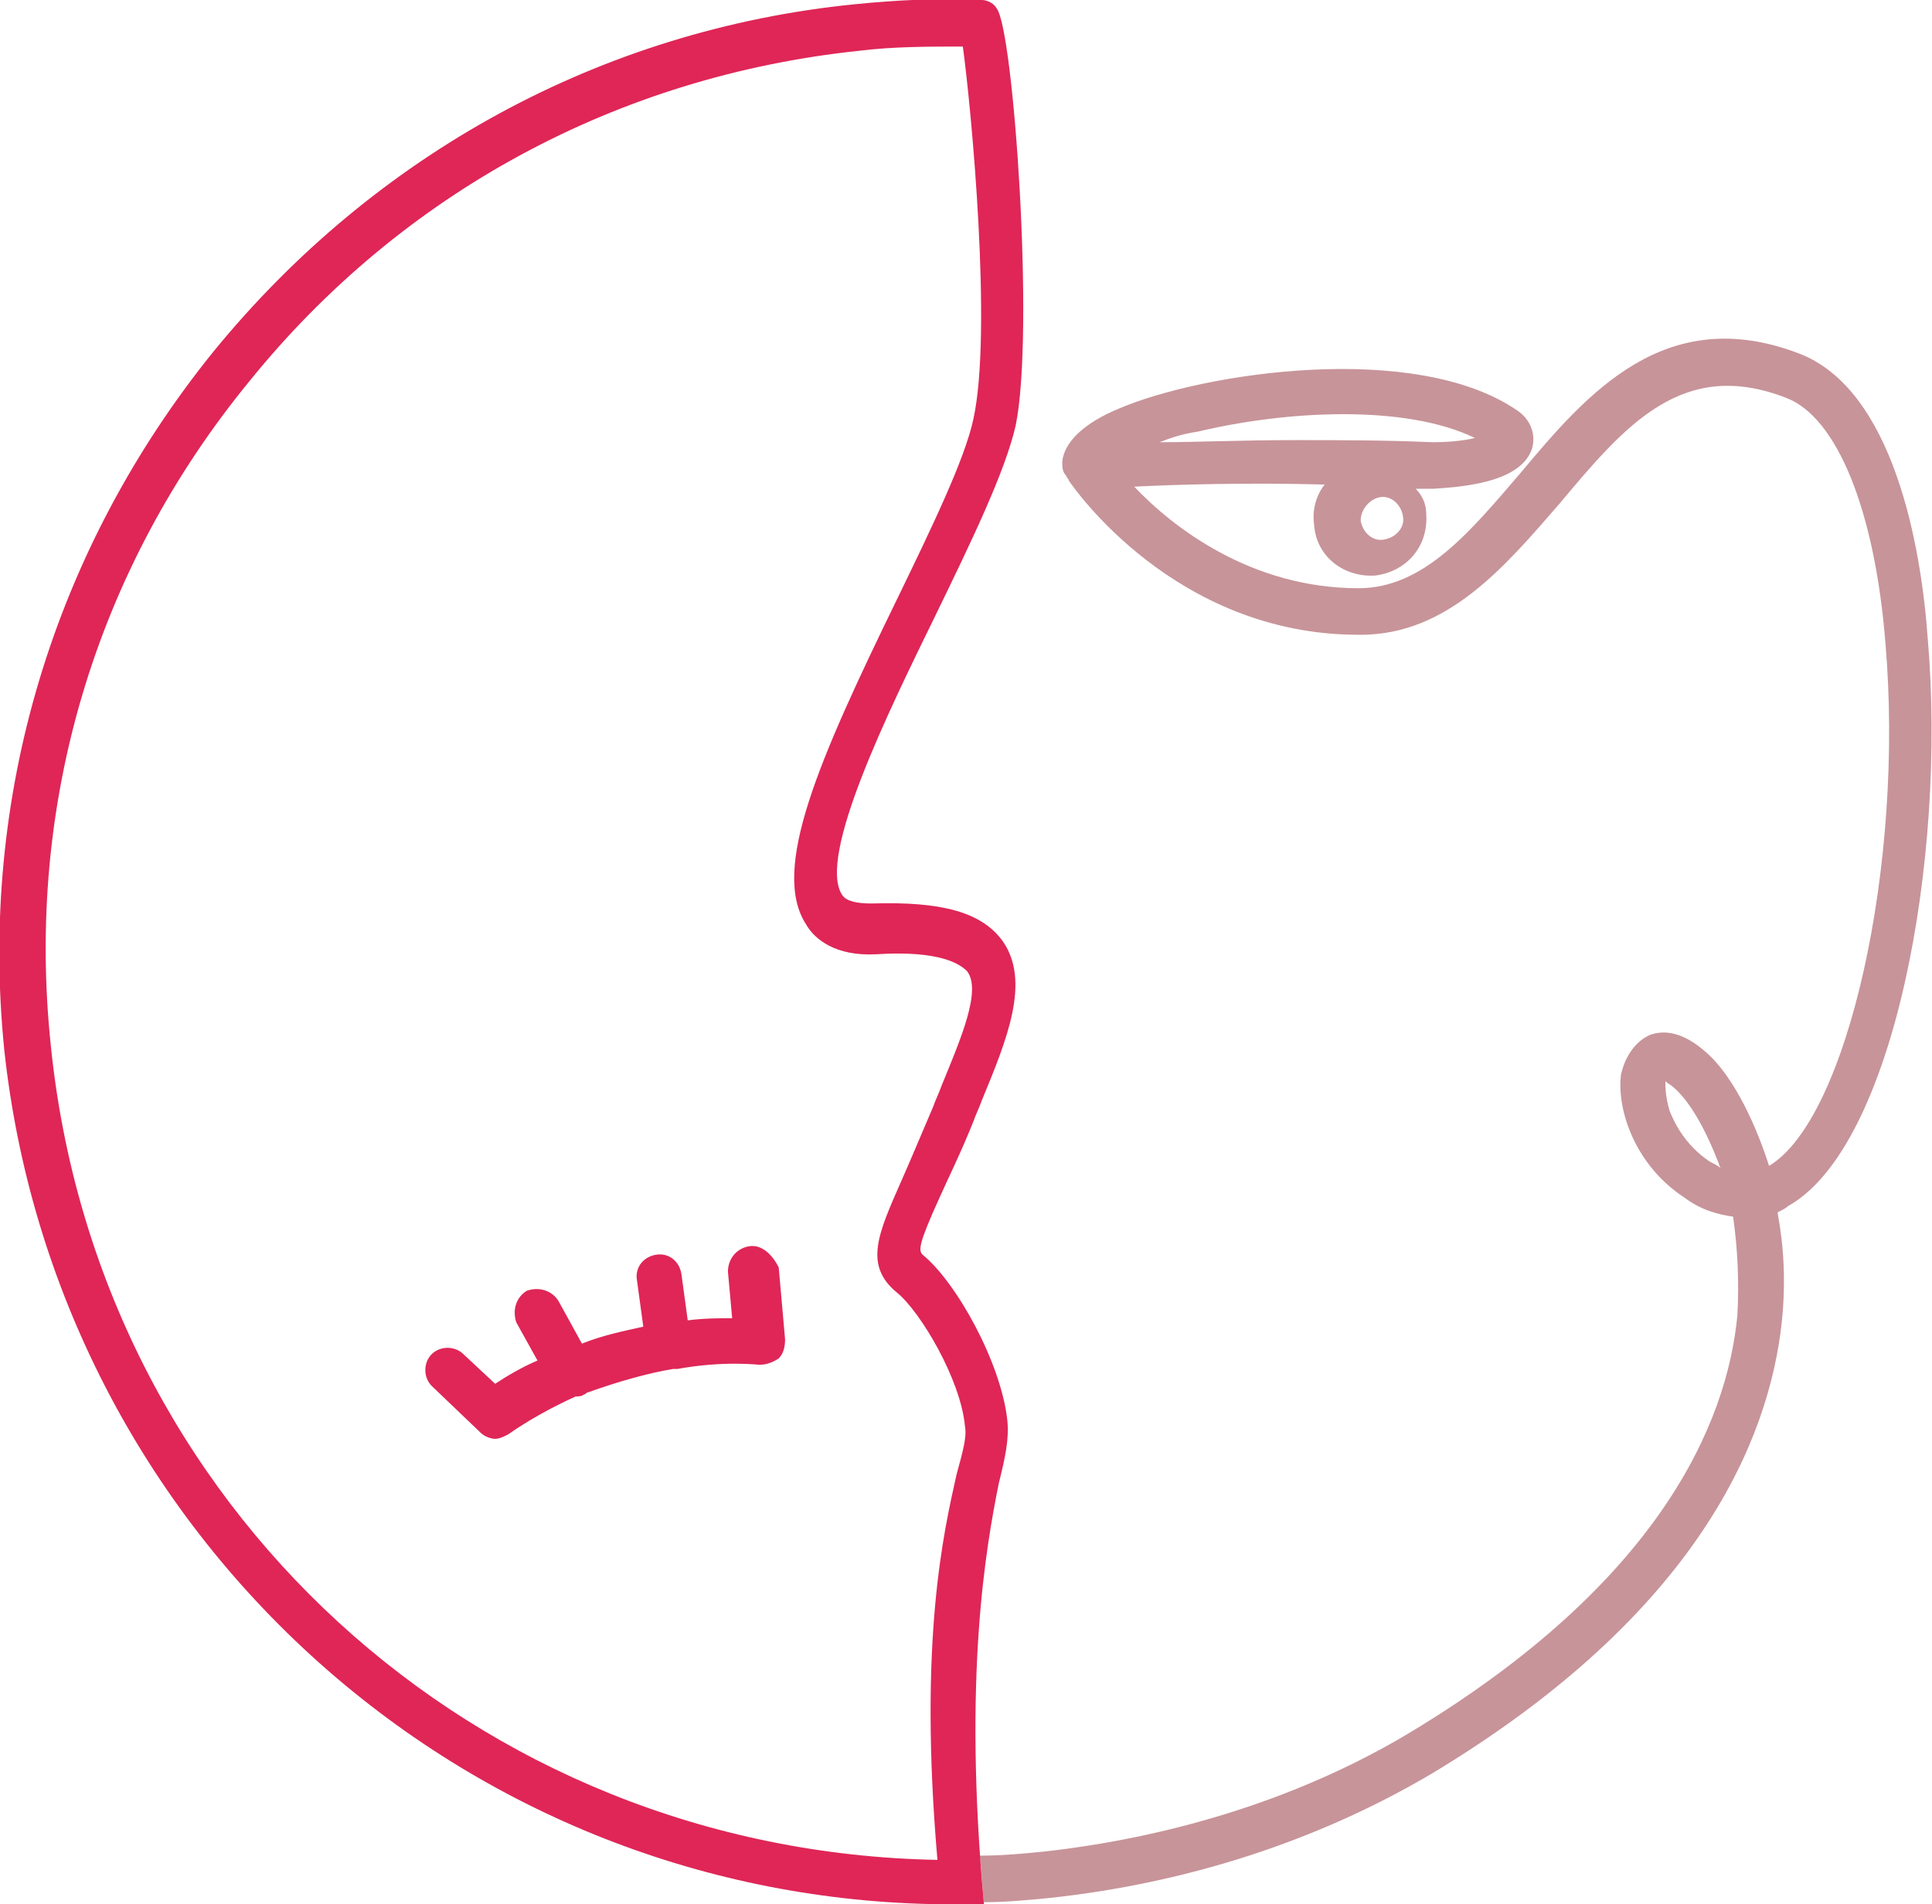 <?xml version="1.0" encoding="utf-8"?>
<!-- Generator: Adobe Illustrator 24.0.0, SVG Export Plug-In . SVG Version: 6.00 Build 0)  -->
<svg version="1.1" id="Ebene_1" xmlns="http://www.w3.org/2000/svg" xmlns:xlink="http://www.w3.org/1999/xlink" x="0px" y="0px"
	 viewBox="0 0 91.3 90" style="enable-background:new 0 0 91.3 90;" xml:space="preserve">
<style type="text/css">
	.st0{fill:#C79499;}
	.st1{fill:#DF2657;}
</style>
<g>
	<path class="st0" d="M54.8,20.9c0.5-0.2,1.1-0.4,1.8-0.5c4.2-1,9.8-1.3,13.1,0.3c-0.4,0.1-1.1,0.2-2,0.2c-2.3-0.1-4.5-0.1-6.5-0.1
		C58.7,20.8,56.5,20.9,54.8,20.9 M65.2,23.5c0.5-0.1,1,0.3,1.1,0.9c0.1,0.5-0.3,1-0.9,1.1c-0.5,0.1-1-0.3-1.1-0.9
		C64.3,24.1,64.7,23.6,65.2,23.5 M81.3,55.2c-0.1-0.1-0.3-0.2-0.5-0.3c-1.2-0.8-1.7-1.9-1.9-2.4c-0.2-0.7-0.2-1.1-0.2-1.4
		c0.1,0.1,0.3,0.2,0.4,0.3C79.8,52,80.6,53.3,81.3,55.2 M91.1,30.2c-0.3-4.3-1.6-11.8-6.1-13.5c-6.3-2.4-10,1.9-13.1,5.6
		c-2.4,2.8-4.6,5.5-7.7,5.5c-5.1,0-8.8-2.9-10.6-4.8c2-0.1,5.3-0.2,9-0.1c-0.4,0.5-0.6,1.2-0.5,1.9c0.1,1.5,1.4,2.5,2.9,2.4
		c1.5-0.2,2.5-1.4,2.4-2.9c0-0.5-0.2-0.9-0.5-1.2c0.2,0,0.5,0,0.7,0c0,0,0.1,0,0.1,0c1.8-0.1,4.2-0.4,4.7-1.9
		c0.2-0.7-0.1-1.4-0.7-1.8c-4.8-3.3-14.8-1.8-18.8-0.1c-1.7,0.7-2.6,1.6-2.7,2.5c0,0.3,0,0.5,0.2,0.7c0,0.1,0.1,0.1,0.1,0.2
		c0.2,0.3,5,7.3,13.7,7.3c0,0,0.1,0,0.1,0c4.1,0,6.8-3.2,9.4-6.2c3.1-3.7,5.8-6.9,10.7-5c2.4,0.9,4.2,5.3,4.7,11.6
		c0.9,10.5-1.8,22.5-5.5,24.7c-0.8-2.5-1.9-4.4-2.9-5.3c-1.2-1.1-2.1-1.1-2.7-0.9c-0.7,0.3-1.2,1-1.4,1.9c-0.2,1.7,0.7,4.3,3,5.8
		c0.8,0.6,1.6,0.8,2.3,0.9c0.2,1.4,0.3,3,0.2,4.7c-0.5,5.1-3.7,12.6-15.5,19.7c-5,3-11,4.9-17.2,5.6c-1,0.1-2,0.2-3.1,0.2
		c0.1,0.7,0.1,1.4,0.2,2.2h0c1,0,2.1-0.1,3.1-0.2c6.5-0.7,12.7-2.7,18.1-5.9c12.6-7.6,15.9-15.8,16.5-21.3c0.2-1.9,0.1-3.6-0.2-5.2
		c0.2-0.1,0.4-0.2,0.5-0.3C89.5,54.2,92,40.6,91.1,30.2"/>
	<g>
		<path class="st1" d="M46.5,90c-1-10.8,0.1-16.9,0.7-19.9c0.3-1.2,0.5-2.1,0.4-3c-0.3-2.7-2.4-6.5-4-7.8c-0.2-0.2-0.2-0.5,0.8-2.7
			c0.4-0.9,1-2.1,1.6-3.6c0.1-0.3,0.3-0.7,0.4-1c1.2-2.9,2.3-5.6,1-7.5c-1-1.4-2.9-1.9-6.2-1.8c-0.7,0-1.2-0.1-1.4-0.4
			c-1.2-1.8,2.2-8.7,4.4-13.2c1.7-3.5,3.3-6.8,3.8-9c0.9-4.4-0.1-18.7-0.9-19.7C47,0.2,46.7,0,46.4,0c0,0,0,0,0,0c0,0,0,0,0,0
			c-2-0.1-4,0-6,0.2c-12,1.2-22.7,7.1-30.3,16.4C2.5,26-1,37.7,0.2,49.6c1.2,11.2,6.5,21.5,14.9,29C23.4,86,34,90,45,90
			C45.1,90,46.5,90,46.5,90z M2.4,49.4C1.2,38,4.5,26.9,11.8,18C19,9.1,29.2,3.6,40.6,2.4c1.6-0.2,3.3-0.2,4.9-0.2
			c0.4,2.9,1.4,13.5,0.5,17.6c-0.4,1.9-2,5.2-3.6,8.5c-3.7,7.6-6,12.8-4.3,15.4c0.4,0.7,1.4,1.5,3.3,1.4c3.1-0.2,4,0.5,4.3,0.8
			c0.7,0.9-0.3,3.2-1.2,5.4c-0.1,0.3-0.3,0.7-0.4,1c-0.6,1.4-1.1,2.6-1.5,3.5c-1.1,2.5-1.8,4-0.2,5.3c1.1,0.9,3,4.1,3.2,6.3
			c0.1,0.5-0.1,1.2-0.4,2.3c-0.6,2.7-1.8,7.8-0.9,18.2C22.5,87.5,4.6,71.2,2.4,49.4z"/>
		<path class="st1" d="M35.4,58.9c-0.6,0.1-1,0.6-1,1.2l0.2,2.2c-0.6,0-1.3,0-2.1,0.1l-0.3-2.2c-0.1-0.6-0.6-1-1.2-0.9
			c-0.6,0.1-1,0.6-0.9,1.2l0.3,2.2c-0.9,0.2-1.9,0.4-2.9,0.8l-1.1-2c-0.3-0.5-0.9-0.7-1.5-0.5c-0.5,0.3-0.7,0.9-0.5,1.5l1,1.8
			c-0.7,0.3-1.4,0.7-2,1.1L21.9,64c-0.4-0.4-1.1-0.4-1.5,0c-0.4,0.4-0.4,1.1,0,1.5l2.3,2.2c0.2,0.2,0.5,0.3,0.7,0.3
			c0.2,0,0.4-0.1,0.6-0.2c1-0.7,2.1-1.3,3.2-1.8c0.1,0,0.3,0,0.4-0.1c0.1,0,0.1-0.1,0.2-0.1c1.4-0.5,2.8-0.9,4-1.1c0,0,0,0,0.1,0
			c0,0,0.1,0,0.1,0c2.2-0.4,3.8-0.2,3.9-0.2c0.3,0,0.6-0.1,0.9-0.3c0.2-0.2,0.3-0.5,0.3-0.9l-0.3-3.4C36.5,59.3,36,58.8,35.4,58.9z"
			/>
	</g>
</g>
</svg>
